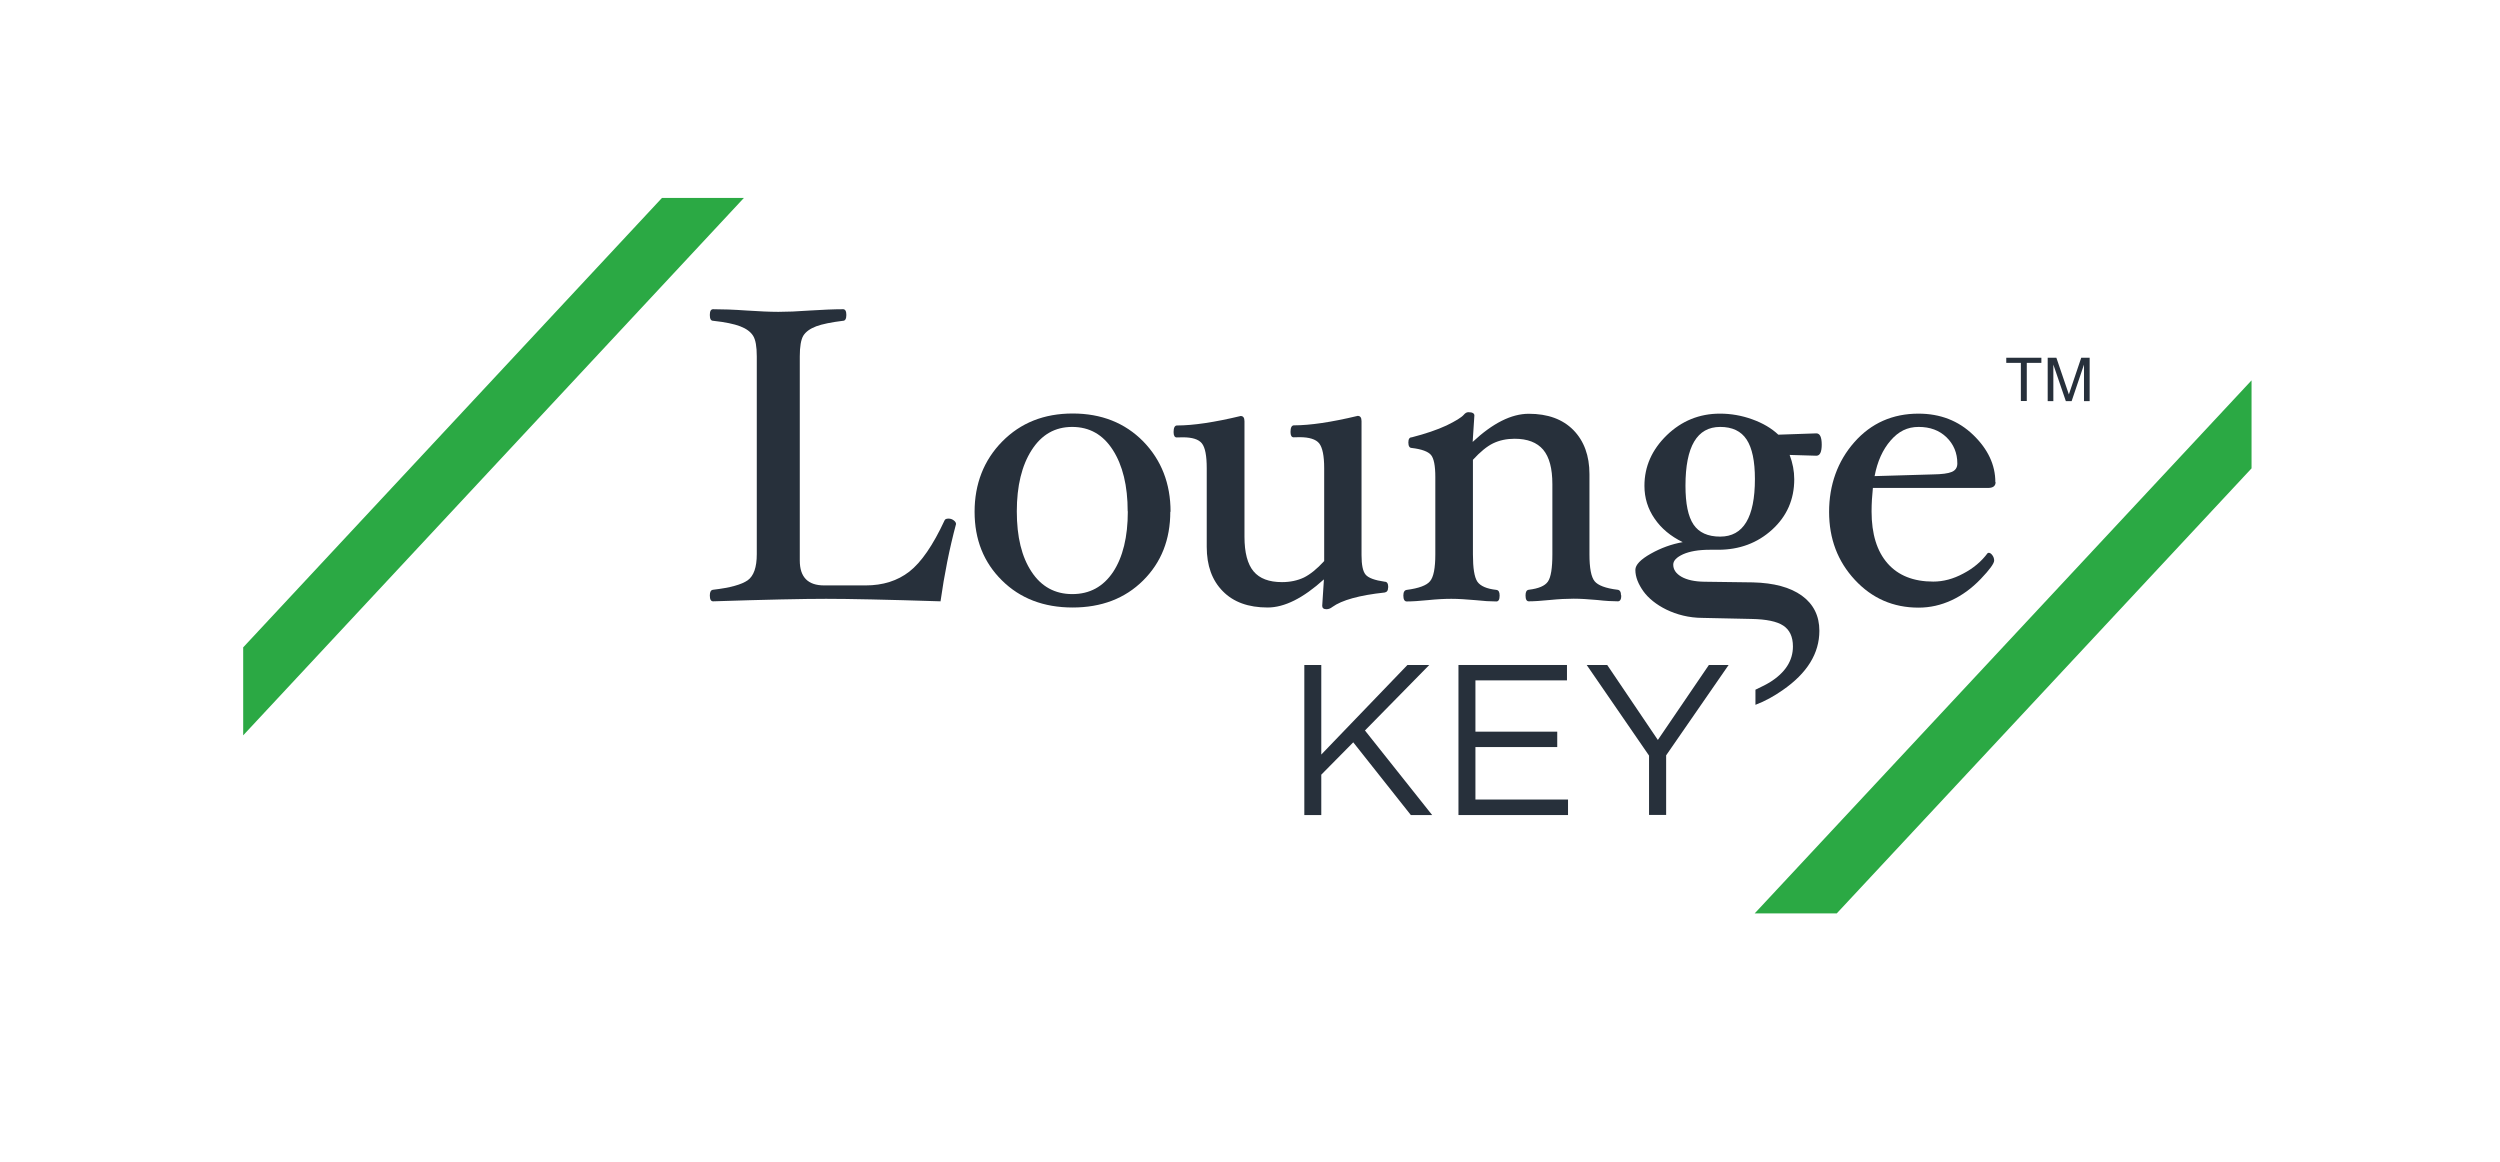 <?xml version="1.0" encoding="UTF-8"?><svg id="Layer_1" xmlns="http://www.w3.org/2000/svg" width="190.08" height="88.38"  viewBox="0 0 190.08 88.38">
<defs><style>.cls-1{fill:#2ba944;}.cls-2{fill:#27303b;}</style></defs><polygon class="cls-2" points="99.17 50.56 100.46 50.56 100.46 57.37 107.01 50.56 108.67 50.56 103.78 55.54 108.89 61.97 107.27 61.97 102.89 56.44 100.46 58.9 100.46 61.97 99.17 61.97 99.17 50.56"/><polygon class="cls-2" points="110.89 50.56 119.14 50.56 119.14 51.73 112.18 51.73 112.18 55.63 118.4 55.63 118.4 56.8 112.18 56.8 112.18 60.79 119.22 60.79 119.22 61.97 110.89 61.97 110.89 50.56"/><polygon class="cls-2" points="125.38 57.45 120.64 50.56 122.2 50.56 126.05 56.26 129.93 50.56 131.43 50.56 126.68 57.43 126.68 61.96 125.38 61.96 125.38 57.45"/><g><path class="cls-2" d="m130.79,40.8c-.94,0-1.62-.31-2.03-.92-.41-.61-.61-1.59-.61-2.95,0-2.98.88-4.47,2.64-4.47.92,0,1.59.32,2.01.96.42.64.63,1.64.63,3,0,2.92-.88,4.38-2.64,4.38m7.72-6.99c0-.58-.14-.86-.41-.86l-2.89.1c-.52-.49-1.18-.88-1.99-1.17-.8-.29-1.62-.43-2.45-.43-1.56,0-2.91.55-4.04,1.64-1.13,1.1-1.7,2.38-1.7,3.85,0,.92.26,1.75.77,2.49.51.75,1.22,1.34,2.14,1.79-.84.15-1.65.44-2.43.88-.78.44-1.17.85-1.17,1.23,0,.54.22,1.08.62,1.64.72,1,2.42,2.01,4.5,2.01l3.7.08c1.14.02,1.95.19,2.43.51.48.32.73.84.73,1.58,0,1.08-.58,2-1.78,2.74-.34.21-.76.39-1.07.55v1.15c.76-.29,1.41-.66,2.06-1.11,1.87-1.29,2.8-2.8,2.8-4.52,0-1.14-.45-2.03-1.33-2.67-.89-.64-2.13-.97-3.72-1.01l-3.7-.05c-.74-.01-1.32-.14-1.74-.38-.41-.24-.62-.54-.62-.92,0-.3.25-.56.75-.79.5-.22,1.17-.34,2.02-.34h.64c1.62,0,2.99-.51,4.11-1.53,1.12-1.02,1.68-2.3,1.68-3.83,0-.63-.12-1.24-.35-1.85l2.03.06c.28,0,.41-.29.41-.86"/><path class="cls-2" d="m72.69,39.84c-.5,1.87-.89,3.83-1.18,5.88-4.08-.13-6.98-.19-8.7-.19s-4.57.06-8.59.19c-.17,0-.25-.15-.25-.45,0-.27.08-.41.25-.43,1.29-.15,2.16-.39,2.63-.72.46-.33.69-.99.69-1.98v-15.04c0-.75-.09-1.27-.28-1.57-.19-.3-.51-.54-.98-.72-.47-.18-1.15-.32-2.06-.42-.17,0-.25-.15-.25-.44s.08-.44.25-.44c.71,0,1.57.03,2.56.1.95.06,1.74.1,2.4.1s1.44-.03,2.38-.1c.98-.06,1.83-.1,2.54-.1.17,0,.25.15.25.44s-.09.44-.25.44c-.89.11-1.58.25-2.04.42-.47.18-.79.41-.98.71-.18.3-.27.83-.27,1.58v15.52c0,1.26.62,1.89,1.85,1.89h3.16c1.31,0,2.42-.35,3.32-1.05.9-.7,1.8-2,2.68-3.9.04-.09.14-.13.3-.13.14,0,.27.04.39.13.12.09.18.18.18.29"/><path class="cls-2" d="m85.74,38.88c0-1.95-.38-3.5-1.13-4.67-.75-1.17-1.78-1.75-3.09-1.75s-2.33.59-3.08,1.76c-.75,1.17-1.13,2.72-1.13,4.66s.37,3.46,1.12,4.59c.74,1.13,1.78,1.7,3.1,1.7s2.35-.56,3.1-1.68c.74-1.12,1.12-2.66,1.12-4.61m3.23.03c0,2.12-.69,3.86-2.07,5.23s-3.17,2.05-5.36,2.05-3.99-.69-5.37-2.06c-1.39-1.37-2.08-3.11-2.08-5.22s.7-3.92,2.1-5.34c1.4-1.42,3.18-2.13,5.36-2.13s3.97.71,5.36,2.12c1.38,1.42,2.08,3.2,2.08,5.35"/><path class="cls-2" d="m105.54,44.67c0,.23-.09.35-.26.38-1.94.21-3.26.58-3.98,1.1-.15.12-.3.17-.45.17-.21,0-.32-.09-.32-.26l.13-2.01c-1.58,1.43-3,2.14-4.28,2.14-1.46,0-2.6-.41-3.41-1.24-.82-.83-1.22-1.95-1.22-3.37v-5.98c0-.95-.12-1.58-.37-1.89-.25-.31-.73-.46-1.45-.46-.14,0-.29,0-.46.01-.16,0-.24-.14-.24-.41,0-.33.09-.5.26-.5,1.23,0,2.84-.24,4.84-.72.19,0,.29.13.29.4v8.78c0,1.2.23,2.08.69,2.63.46.55,1.18.82,2.16.82.63,0,1.18-.12,1.67-.35.48-.24.99-.65,1.54-1.25v-7.07c0-.94-.13-1.56-.38-1.88-.25-.31-.75-.47-1.49-.47-.13,0-.28,0-.45.01-.16,0-.24-.14-.24-.41,0-.33.09-.5.26-.5,1.23,0,2.85-.24,4.85-.72.19,0,.29.13.29.4v10.19c0,.74.1,1.23.31,1.48.21.25.69.43,1.46.54.17,0,.26.14.26.42"/><path class="cls-2" d="m123.27,45.27c0,.3-.09.45-.26.45-.43,0-.95-.03-1.56-.1-.68-.06-1.28-.1-1.8-.1s-1.14.03-1.83.1c-.63.06-1.15.1-1.58.1-.17,0-.25-.15-.25-.45,0-.27.08-.41.25-.43.74-.09,1.22-.29,1.45-.62.23-.33.34-1.02.34-2.08v-5.33c0-1.19-.23-2.06-.7-2.62-.47-.55-1.19-.83-2.17-.83-.62,0-1.16.12-1.64.35-.47.23-.98.65-1.53,1.25v7.19c0,1.05.11,1.74.34,2.08.23.33.71.54,1.44.62.17.02.25.16.25.43,0,.3-.08.45-.25.45-.44,0-.97-.03-1.6-.1-.69-.06-1.3-.1-1.82-.1s-1.11.03-1.79.1c-.63.06-1.16.1-1.6.1-.17,0-.26-.15-.26-.45,0-.27.09-.41.26-.43.92-.12,1.51-.34,1.77-.66.27-.32.4-1,.4-2.03v-5.9c0-.85-.11-1.41-.33-1.67-.22-.26-.71-.44-1.46-.53-.17,0-.26-.14-.26-.42,0-.26.09-.39.26-.39,1.05-.27,1.93-.57,2.64-.9.7-.34,1.14-.61,1.32-.82.11-.13.22-.19.35-.19.3,0,.45.09.45.25l-.13,2.01c1.53-1.43,2.95-2.14,4.27-2.14,1.44,0,2.57.41,3.39,1.24.81.83,1.22,1.95,1.22,3.35v6.1c0,1.04.13,1.72.39,2.04.26.32.84.54,1.75.65.17.02.26.16.26.43"/><path class="cls-2" d="m148.82,35.24c0-.8-.28-1.46-.82-1.99-.55-.53-1.25-.79-2.12-.79s-1.53.34-2.13,1.03c-.6.69-1.01,1.59-1.22,2.71l4.44-.13c.67-.01,1.15-.07,1.43-.19.28-.12.42-.33.42-.64m2.91,1.41c0,.3-.19.45-.58.45h-8.75c-.06.58-.1,1.17-.1,1.79,0,1.72.41,3.03,1.22,3.95.81.92,1.97,1.38,3.47,1.38.76,0,1.52-.2,2.28-.61.77-.4,1.38-.92,1.85-1.55l.08-.03c.1,0,.19.06.28.18.09.12.14.26.14.41,0,.22-.34.69-1.02,1.4-.68.71-1.42,1.25-2.22,1.62-.8.37-1.63.56-2.51.56-1.92,0-3.53-.7-4.84-2.11s-1.96-3.13-1.96-5.17.64-3.85,1.92-5.3c1.28-1.45,2.91-2.17,4.88-2.17,1.65,0,3.04.54,4.16,1.62,1.12,1.08,1.68,2.28,1.68,3.59"/></g><polygon class="cls-1" points="50.33 15.05 18.49 49.22 18.49 55.91 56.56 15.05 50.33 15.05"/><polygon class="cls-1" points="133.41 69.45 139.65 69.45 171.19 35.61 171.19 28.92 133.41 69.45"/><g><path class="cls-2" d="m155.21,27.2v.39h-1.11v2.9h-.45v-2.9h-1.11v-.39h2.67Z"/><path class="cls-2" d="m155.71,27.2h.64l.95,2.79.94-2.79h.64v3.3h-.43v-1.95c0-.07,0-.18,0-.33,0-.16,0-.32,0-.5l-.94,2.78h-.44l-.95-2.78v.1c0,.08,0,.2,0,.37,0,.17,0,.29,0,.36v1.95h-.43v-3.3Z"/></g></svg>